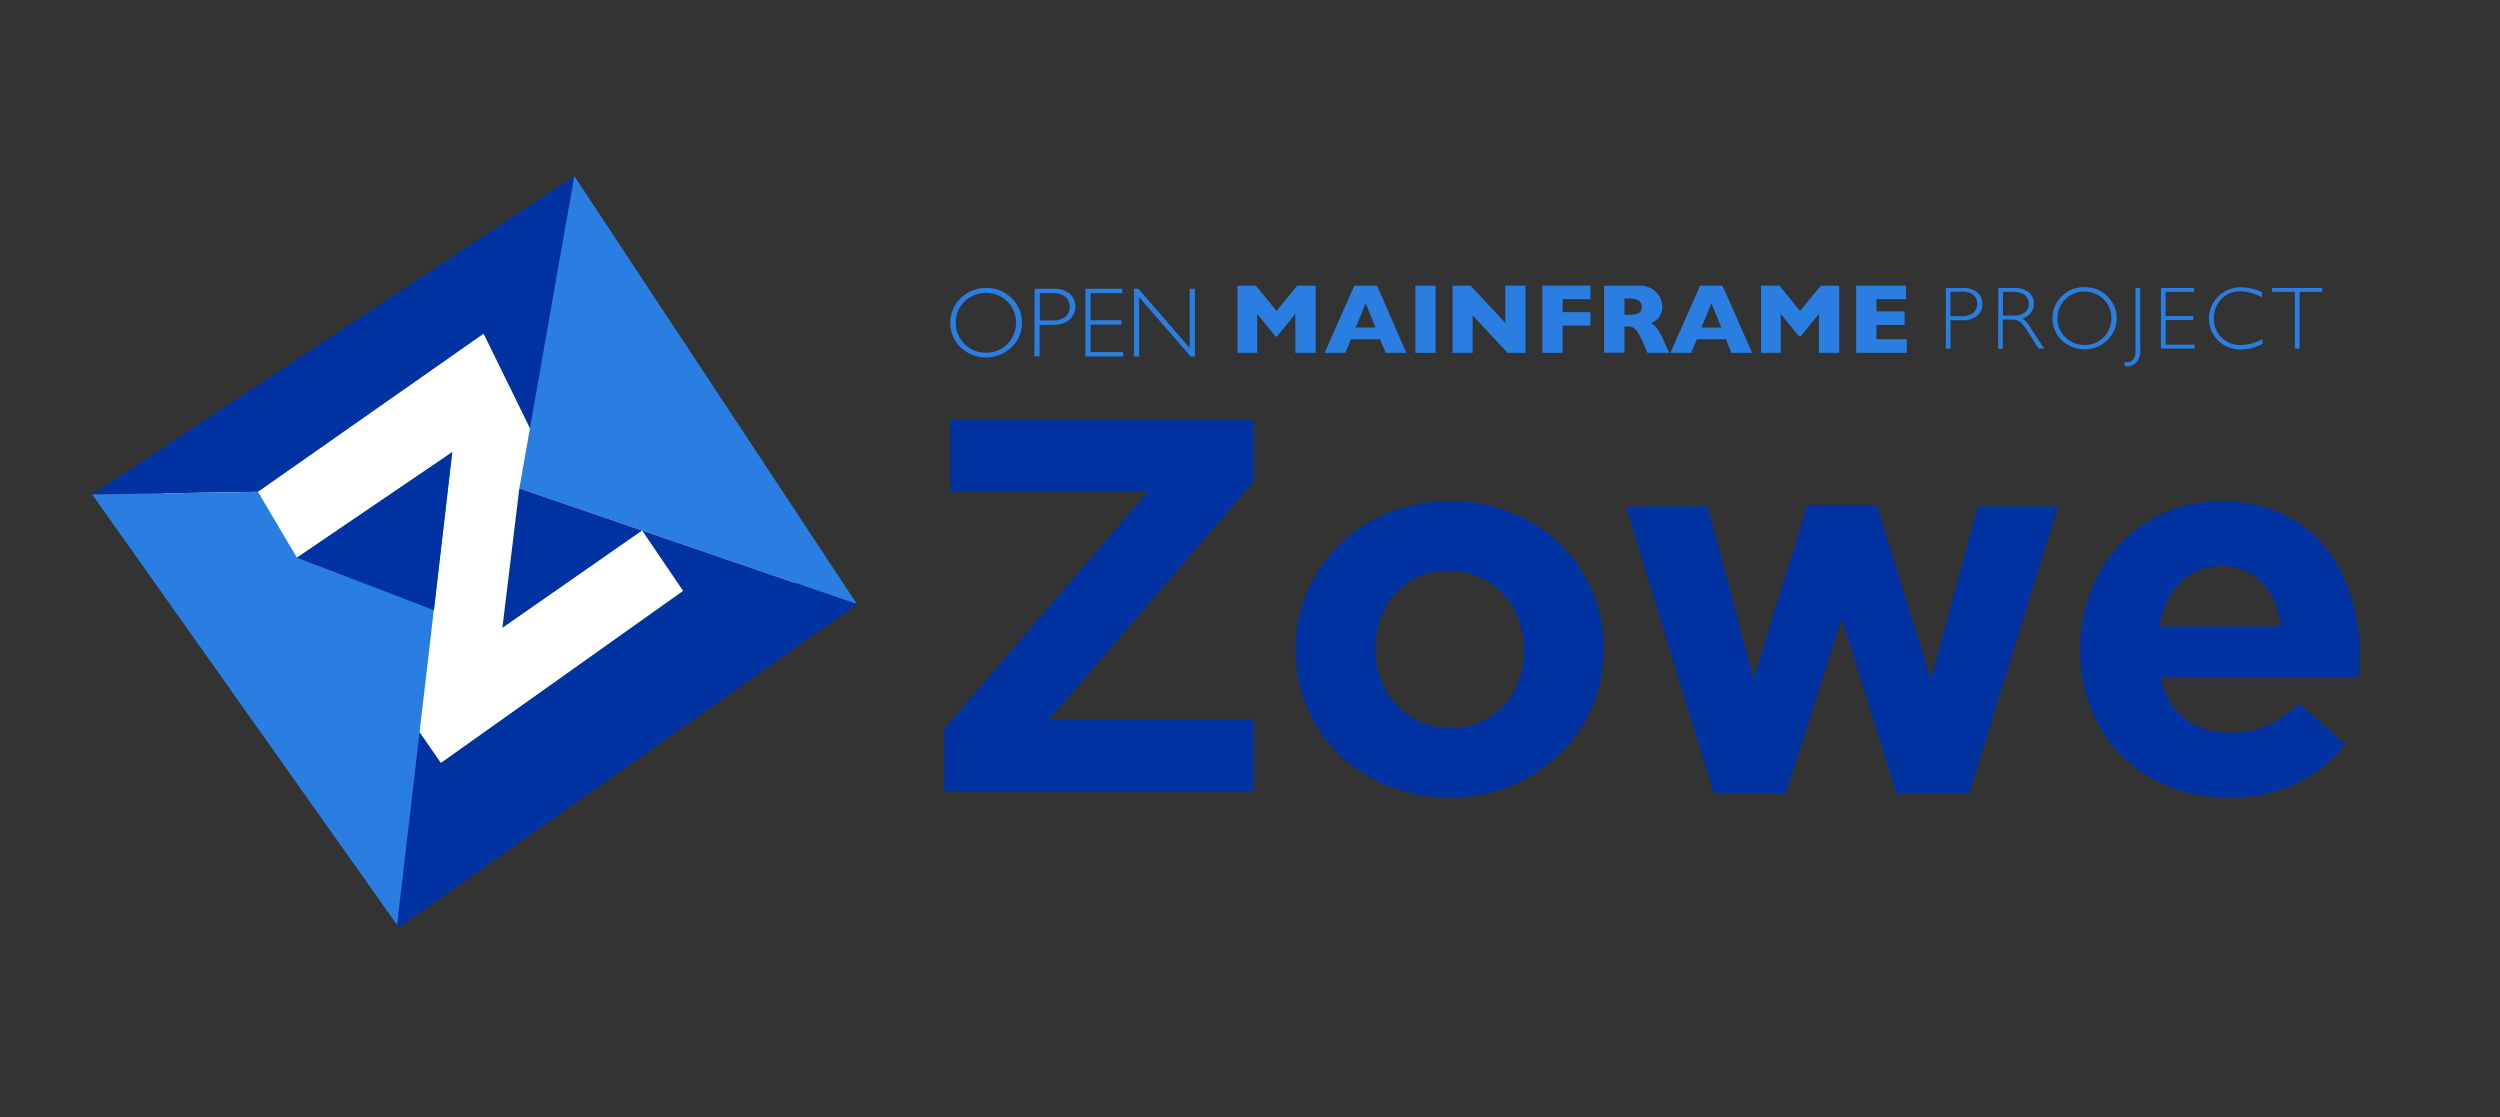 <svg id="Layer_1" data-name="Layer 1" xmlns="http://www.w3.org/2000/svg" viewBox="0 0 792 353.86">
  <rect x="0" y="0" width="792" height="353.86" fill="#333333" stroke="none"/>
  <defs>
    <style>
      .cls-1 {
        fill: #fff;
      }

      .cls-2 {
        fill: #0033a1;
      }

      .cls-3 {
        fill: #2a7de1;
      }
    </style>
  </defs>
  <g>
    <polygon class="cls-1" points="177.436 81.429 252.085 184.753 127.906 274.872 51 154.716 177.436 81.429"/>
    <polygon class="cls-2" points="168.197 136.32 181.956 55.782 29.202 156.633 81.719 155.81 153.203 105.713 168.197 136.32"/>
    <polygon class="cls-3" points="271.51 191.418 164.529 154.712 181.954 55.777 271.51 191.418"/>
    <polyline class="cls-2" points="131.223 229.511 139.675 241.691 216.405 187.184 203.42 168.057 159.152 198.91 164.527 154.716 271.508 191.416 125.787 294.202"/>
    <polygon class="cls-3" points="29.2 156.634 81.723 155.811 94.075 176.677 143.275 143.238 125.788 293.012 29.2 156.634"/>
    <path class="cls-3" d="M616.432,91.22h5.295a6.886,6.886,0,0,1,4.631,1.37,4.524,4.524,0,0,1,1.622,3.716,4.675,4.675,0,0,1-1.622,3.753,7.147,7.147,0,0,1-4.791,1.382h-3.655V110.433h-1.48Zm1.48,1.235v7.696h3.562a5.578,5.578,0,0,0,3.655-1.02,3.847,3.847,0,0,0,.278-5.434l-.002-.002a.346.346,0,0,1-.043-.049l-.19-.209a5.329,5.329,0,0,0-3.507-1.038Z"/>
    <path class="cls-3" d="M633.063,91.22h4.908a7.286,7.286,0,0,1,4.736,1.351,4.435,4.435,0,0,1,1.634,3.618,4.772,4.772,0,0,1-3.655,4.656,8.891,8.891,0,0,1,2.561,2.948l4.349,6.64h-1.775l-3.348-5.233a12.51,12.51,0,0,0-2.598-3.292,4.845,4.845,0,0,0-2.733-.657h-2.654v9.22h-1.48Zm1.48,1.235v7.524h3.176a6.189,6.189,0,0,0,3.735-.983,3.62,3.62,0,0,0,.424-5.098l-.442-.442a6.153,6.153,0,0,0-3.753-1.001Z"/>
    <path class="cls-3" d="M660.372,90.975a10.008,10.008,0,0,1,7.217,2.862,9.627,9.627,0,0,1,.345,13.61l-.001.001c-.037.037-.074.074-.11.117l-.233.246a10.499,10.499,0,0,1-14.416,0,9.745,9.745,0,0,1-.203-13.771l.012-.006.19-.197a9.951,9.951,0,0,1,7.199-2.862m0,18.323a8.241,8.241,0,0,0,6.062-2.445,8.587,8.587,0,0,0,0-12.051,8.711,8.711,0,0,0-12.143,0,8.508,8.508,0,0,0-.001,12.032l.001.001a8.307,8.307,0,0,0,6.081,2.445"/>
    <path class="cls-3" d="M678.022,91.222v19.25a6.229,6.229,0,0,1-1.192,4.349,3.85,3.85,0,0,1-2.832,1.216q-.442.018-.884,0l-.135-1.388a4.622,4.622,0,0,0,.866.098c1.812,0,2.696-1.271,2.696-3.851V91.222Z"/>
    <polygon class="cls-3" points="695.057 91.222 695.057 92.456 686.071 92.456 686.071 100.134 694.824 100.134 694.824 101.387 686.071 101.387 686.071 109.182 695.266 109.182 695.266 110.429 684.585 110.429 684.585 91.222 695.057 91.222"/>
    <path class="cls-3" d="M716.595,92.589v1.615A14.698,14.698,0,0,0,709.74,92.282a8.069,8.069,0,0,0-5.964,2.445A8.244,8.244,0,0,0,701.368,100.808a8.144,8.144,0,0,0,2.408,6.118,8.474,8.474,0,0,0,6.179,2.371,14.51,14.51,0,0,0,6.83-1.923v1.536a14.271,14.271,0,0,1-6.793,1.794,10.069,10.069,0,0,1-7.315-2.813A9.835,9.835,0,0,1,702.67,93.984l.006-.006v-0a.704.704,0,0,0,.135-.135A10.02,10.02,0,0,1,709.918,91.011a16.137,16.137,0,0,1,6.756,1.615"/>
    <polygon class="cls-3" points="735.709 91.222 735.709 92.456 728.51 92.456 728.51 110.429 727.005 110.429 727.005 92.456 719.788 92.456 719.788 91.222 735.709 91.222"/>
    <polygon class="cls-3" points="416.797 111.778 410.365 111.778 410.365 99.444 404.592 106.582 404.076 106.582 398.277 99.444 398.277 111.778 392.043 111.778 392.043 90.495 397.86 90.495 404.401 98.48 410.961 90.495 416.797 90.495 416.797 111.778"/>
    <path class="cls-3" d="M445.533,111.781h-6.566l-1.751-4.312h-9.238l-1.769,4.312h-6.566L429.059,90.491h7.18Zm-9.779-8.028-3.12-7.696-3.151,7.696Z"/>
    <rect class="cls-3" x="448.383" y="90.496" width="6.406" height="21.283"/>
    <polygon class="cls-3" points="483.276 111.778 477.576 111.778 466.532 99.923 466.532 111.778 460.181 111.778 460.181 90.495 465.875 90.495 476.882 102.288 476.882 90.495 483.276 90.495 483.276 111.778"/>
    <polygon class="cls-3" points="503.871 103.156 495.039 103.156 495.039 111.779 488.626 111.779 488.626 90.49 503.871 90.49 503.871 94.765 495.039 94.765 495.039 98.887 503.871 98.887 503.871 103.156"/>
    <path class="cls-3" d="M528.795,111.778h-6.892l-1.671-3.845a16.485,16.485,0,0,0-1.658-3.028,3.571,3.571,0,0,0-1.437-1.228,5.215,5.215,0,0,0-1.812-.27h-.713v8.317h-6.431V90.495h10.915a7.868,7.868,0,0,1,4.33,1.075,6.464,6.464,0,0,1,2.445,2.598,6.727,6.727,0,0,1,.731,2.924,5.413,5.413,0,0,1-.614,2.733,4.993,4.993,0,0,1-1.308,1.615,14.603,14.603,0,0,1-1.56.964,5.909,5.909,0,0,1,1.695,1.425,16.981,16.981,0,0,1,1.886,3.292Zm-8.716-14.57a2.153,2.153,0,0,0-.983-2.039,6.283,6.283,0,0,0-3.139-.596H514.612v5.141h1.37a7.193,7.193,0,0,0,3.231-.522A2.149,2.149,0,0,0,520.079,97.27"/>
    <path class="cls-3" d="M555.072,111.781h-6.566l-1.732-4.312h-9.238l-1.769,4.312H529.182l9.41-21.289h7.101Zm-9.779-8.028L542.173,96.056l-3.139,7.696Z"/>
    <polygon class="cls-3" points="582.651 111.778 576.245 111.778 576.245 99.444 570.446 106.582 569.949 106.582 564.132 99.444 564.132 111.778 557.897 111.778 557.897 90.495 563.733 90.495 570.256 98.48 576.84 90.495 582.651 90.495 582.651 111.778"/>
    <polygon class="cls-3" points="604.074 111.778 588.024 111.778 588.024 90.495 603.804 90.495 603.804 94.764 594.449 94.764 594.449 98.652 603.38 98.652 603.38 102.945 594.449 102.945 594.449 107.485 604.074 107.485 604.074 111.778"/>
    <path class="cls-3" d="M312.359,91.206a11.031,11.031,0,0,1,8.065,3.194,10.857,10.857,0,0,1,.319,15.35.188.188,0,0,0-.049.049l-.27.264a11.737,11.737,0,0,1-16.093,0A10.891,10.891,0,0,1,304.122,94.67l.209-.215a11.08,11.08,0,0,1,8.028-3.194m0,20.46a9.219,9.219,0,0,0,6.775-2.733,9.622,9.622,0,0,0,0-13.47,9.79,9.79,0,0,0-13.568,0,9.502,9.502,0,0,0-.033,13.437l.008.008.025.025a9.261,9.261,0,0,0,6.793,2.733"/>
    <path class="cls-3" d="M327.771,91.471h5.915a7.961,7.961,0,0,1,5.196,1.523,5.613,5.613,0,0,1-.117,8.354,8.052,8.052,0,0,1-5.332,1.56h-4.103v9.987h-1.652Zm1.658,1.388v8.661h4.005a6.425,6.425,0,0,0,4.079-1.136,4.346,4.346,0,0,0,.233-6.136.894.894,0,0,0-.215-.215,5.738,5.738,0,0,0-3.845-1.173Z"/>
    <polygon class="cls-3" points="355.568 91.474 355.568 92.862 345.519 92.862 345.519 101.443 355.304 101.443 355.304 102.831 345.519 102.831 345.519 111.547 355.82 111.547 355.82 112.935 343.867 112.935 343.867 91.474 355.568 91.474"/>
    <polygon class="cls-3" points="378.551 91.474 378.551 112.935 377.181 112.935 360.885 94.164 360.885 112.935 359.227 112.935 359.227 91.474 360.634 91.474 376.892 110.22 376.892 91.474 378.551 91.474"/>
    <path class="cls-2" d="M299.015,230.944l64.791-75.394h-62.772V132.832H397.128V152.521l-64.791,75.394H397.128v22.719H299.015Z"/>
    <path class="cls-2" d="M410.423,206.037v-.337c0-25.916,20.868-46.952,48.973-46.952,27.936,0,48.635,20.699,48.635,46.616v.336c0,25.917-20.867,46.953-48.972,46.953C431.123,252.653,410.423,231.954,410.423,206.037Zm72.364,0v-.337c0-13.294-9.593-24.906-23.729-24.906-14.642,0-23.393,11.275-23.393,24.57v.336c0,13.295,9.593,24.907,23.729,24.907,14.641,0,23.392-11.275,23.392-24.57Z"/>
    <path class="cls-2" d="M515.099,160.431h25.917L555.489,215.125,572.486,160.094h22.046l17.165,55.199,14.81-54.862h25.412l-28.104,90.876H600.758l-17.334-55.367-17.67,55.367h-22.888Z"/>
    <path class="cls-2" d="M658.988,206.037v-.337c0-25.748,18.344-46.952,44.597-46.952,30.124,0,43.924,23.392,43.924,48.972,0,2.02-.169,4.376-.337,6.731H684.4c2.523,11.612,10.602,17.671,22.046,17.671,8.582,0,14.809-2.692,21.877-9.256l14.642,12.958c-8.415,10.434-20.531,16.829-36.855,16.829C679.014,252.653,658.988,233.637,658.988,206.037Zm63.613-7.573c-1.515-11.444-8.246-19.185-19.017-19.185-10.603,0-17.502,7.573-19.521,19.185Z"/>
    <polygon class="cls-2" points="94.075 176.677 137.471 193.298 143.275 143.239 94.075 176.677"/>
  </g>
</svg>

